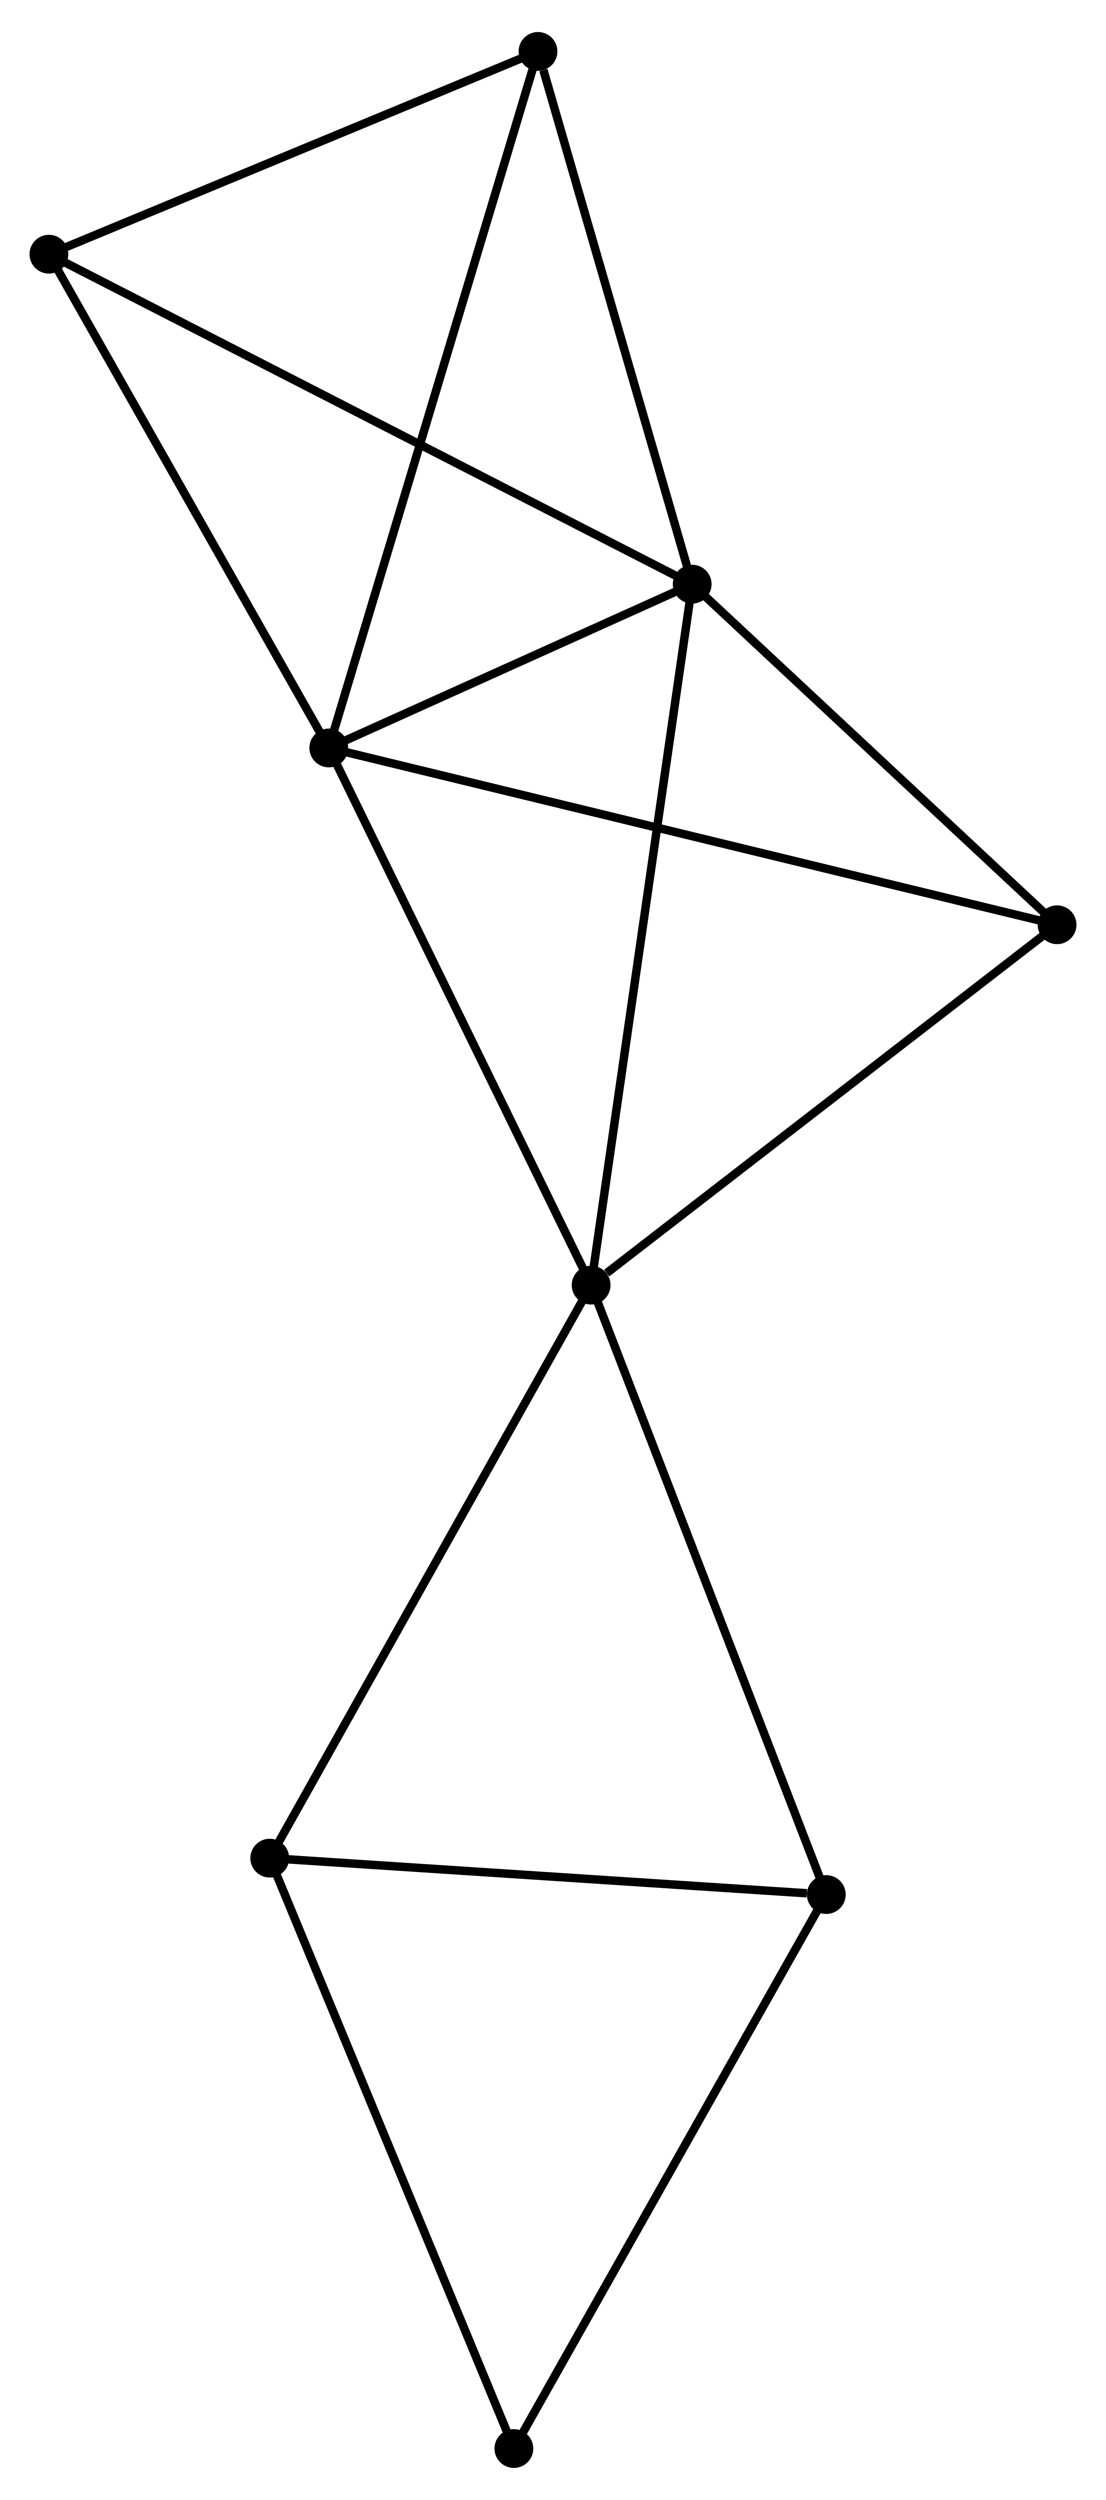 <?xml version="1.0" encoding="UTF-8" standalone="no"?>
<!DOCTYPE svg PUBLIC "-//W3C//DTD SVG 1.1//EN"
 "http://www.w3.org/Graphics/SVG/1.1/DTD/svg11.dtd">
<!-- Generated by graphviz version 2.36.0 (20140111.2315)
 -->
<!-- Title: %3 Pages: 1 -->
<svg width="131pt" height="296pt"
 viewBox="0.00 0.00 131.15 295.75" xmlns="http://www.w3.org/2000/svg" xmlns:xlink="http://www.w3.org/1999/xlink">
<g id="graph0" class="graph" transform="scale(1 1) rotate(0) translate(4 291.753)">
<title>%3</title>
<!-- 0 -->
<g id="node1" class="node"><title>0</title>
<ellipse fill="black" stroke="black" cx="34.988" cy="-203.386" rx="1.8" ry="1.8"/>
</g>
<!-- 1 -->
<g id="node2" class="node"><title>1</title>
<ellipse fill="black" stroke="black" cx="78.08" cy="-222.799" rx="1.8" ry="1.8"/>
</g>
<!-- 0&#45;&#45;1 -->
<g id="edge1" class="edge"><title>0&#45;&#45;1</title>
<path fill="none" stroke="black" d="M36.84,-204.22C43.928,-207.413 69.29,-218.839 76.283,-221.99"/>
</g>
<!-- 2 -->
<g id="node3" class="node"><title>2</title>
<ellipse fill="black" stroke="black" cx="66.096" cy="-139.71" rx="1.8" ry="1.8"/>
</g>
<!-- 0&#45;&#45;2 -->
<g id="edge2" class="edge"><title>0&#45;&#45;2</title>
<path fill="none" stroke="black" d="M35.885,-201.549C40.428,-192.25 60.843,-150.464 65.254,-141.434"/>
</g>
<!-- 3 -->
<g id="node4" class="node"><title>3</title>
<ellipse fill="black" stroke="black" cx="1.8" cy="-261.914" rx="1.8" ry="1.8"/>
</g>
<!-- 0&#45;&#45;3 -->
<g id="edge3" class="edge"><title>0&#45;&#45;3</title>
<path fill="none" stroke="black" d="M34.03,-205.074C29.184,-213.621 7.405,-252.03 2.698,-260.329"/>
</g>
<!-- 5 -->
<g id="node5" class="node"><title>5</title>
<ellipse fill="black" stroke="black" cx="121.348" cy="-182.428" rx="1.8" ry="1.8"/>
</g>
<!-- 0&#45;&#45;5 -->
<g id="edge4" class="edge"><title>0&#45;&#45;5</title>
<path fill="none" stroke="black" d="M36.792,-202.948C48.031,-200.221 108.344,-185.583 119.554,-182.863"/>
</g>
<!-- 6 -->
<g id="node6" class="node"><title>6</title>
<ellipse fill="black" stroke="black" cx="59.796" cy="-285.953" rx="1.8" ry="1.8"/>
</g>
<!-- 0&#45;&#45;6 -->
<g id="edge5" class="edge"><title>0&#45;&#45;6</title>
<path fill="none" stroke="black" d="M35.506,-205.11C38.707,-215.763 55.762,-272.529 59.194,-283.95"/>
</g>
<!-- 1&#45;&#45;2 -->
<g id="edge6" class="edge"><title>1&#45;&#45;2</title>
<path fill="none" stroke="black" d="M77.784,-220.745C76.126,-209.25 68.013,-153 66.382,-141.693"/>
</g>
<!-- 1&#45;&#45;3 -->
<g id="edge7" class="edge"><title>1&#45;&#45;3</title>
<path fill="none" stroke="black" d="M76.195,-223.766C65.641,-229.178 14,-255.658 3.62,-260.981"/>
</g>
<!-- 1&#45;&#45;5 -->
<g id="edge8" class="edge"><title>1&#45;&#45;5</title>
<path fill="none" stroke="black" d="M79.52,-221.456C86.089,-215.327 113.186,-190.043 119.858,-183.817"/>
</g>
<!-- 1&#45;&#45;6 -->
<g id="edge9" class="edge"><title>1&#45;&#45;6</title>
<path fill="none" stroke="black" d="M77.553,-224.621C74.929,-233.682 63.302,-273.843 60.436,-283.742"/>
</g>
<!-- 2&#45;&#45;5 -->
<g id="edge11" class="edge"><title>2&#45;&#45;5</title>
<path fill="none" stroke="black" d="M67.934,-141.132C76.473,-147.733 112.17,-175.332 119.877,-181.291"/>
</g>
<!-- 4 -->
<g id="node7" class="node"><title>4</title>
<ellipse fill="black" stroke="black" cx="27.987" cy="-71.786" rx="1.8" ry="1.8"/>
</g>
<!-- 2&#45;&#45;4 -->
<g id="edge10" class="edge"><title>2&#45;&#45;4</title>
<path fill="none" stroke="black" d="M65.154,-138.031C59.927,-128.716 34.529,-83.447 29.036,-73.656"/>
</g>
<!-- 7 -->
<g id="node8" class="node"><title>7</title>
<ellipse fill="black" stroke="black" cx="93.982" cy="-67.469" rx="1.8" ry="1.8"/>
</g>
<!-- 2&#45;&#45;7 -->
<g id="edge12" class="edge"><title>2&#45;&#45;7</title>
<path fill="none" stroke="black" d="M66.785,-137.925C70.643,-127.93 89.522,-79.024 93.317,-69.193"/>
</g>
<!-- 3&#45;&#45;6 -->
<g id="edge13" class="edge"><title>3&#45;&#45;6</title>
<path fill="none" stroke="black" d="M3.73,-262.713C12.535,-266.363 48.856,-281.418 57.799,-285.125"/>
</g>
<!-- 4&#45;&#45;7 -->
<g id="edge14" class="edge"><title>4&#45;&#45;7</title>
<path fill="none" stroke="black" d="M29.891,-71.661C39.359,-71.042 81.328,-68.297 91.672,-67.621"/>
</g>
<!-- 8 -->
<g id="node9" class="node"><title>8</title>
<ellipse fill="black" stroke="black" cx="56.936" cy="-1.8" rx="1.8" ry="1.8"/>
</g>
<!-- 4&#45;&#45;8 -->
<g id="edge15" class="edge"><title>4&#45;&#45;8</title>
<path fill="none" stroke="black" d="M28.703,-70.056C32.673,-60.457 51.966,-13.815 56.139,-3.727"/>
</g>
<!-- 7&#45;&#45;8 -->
<g id="edge16" class="edge"><title>7&#45;&#45;8</title>
<path fill="none" stroke="black" d="M93.066,-65.846C87.986,-56.84 63.296,-13.074 57.956,-3.608"/>
</g>
</g>
</svg>
